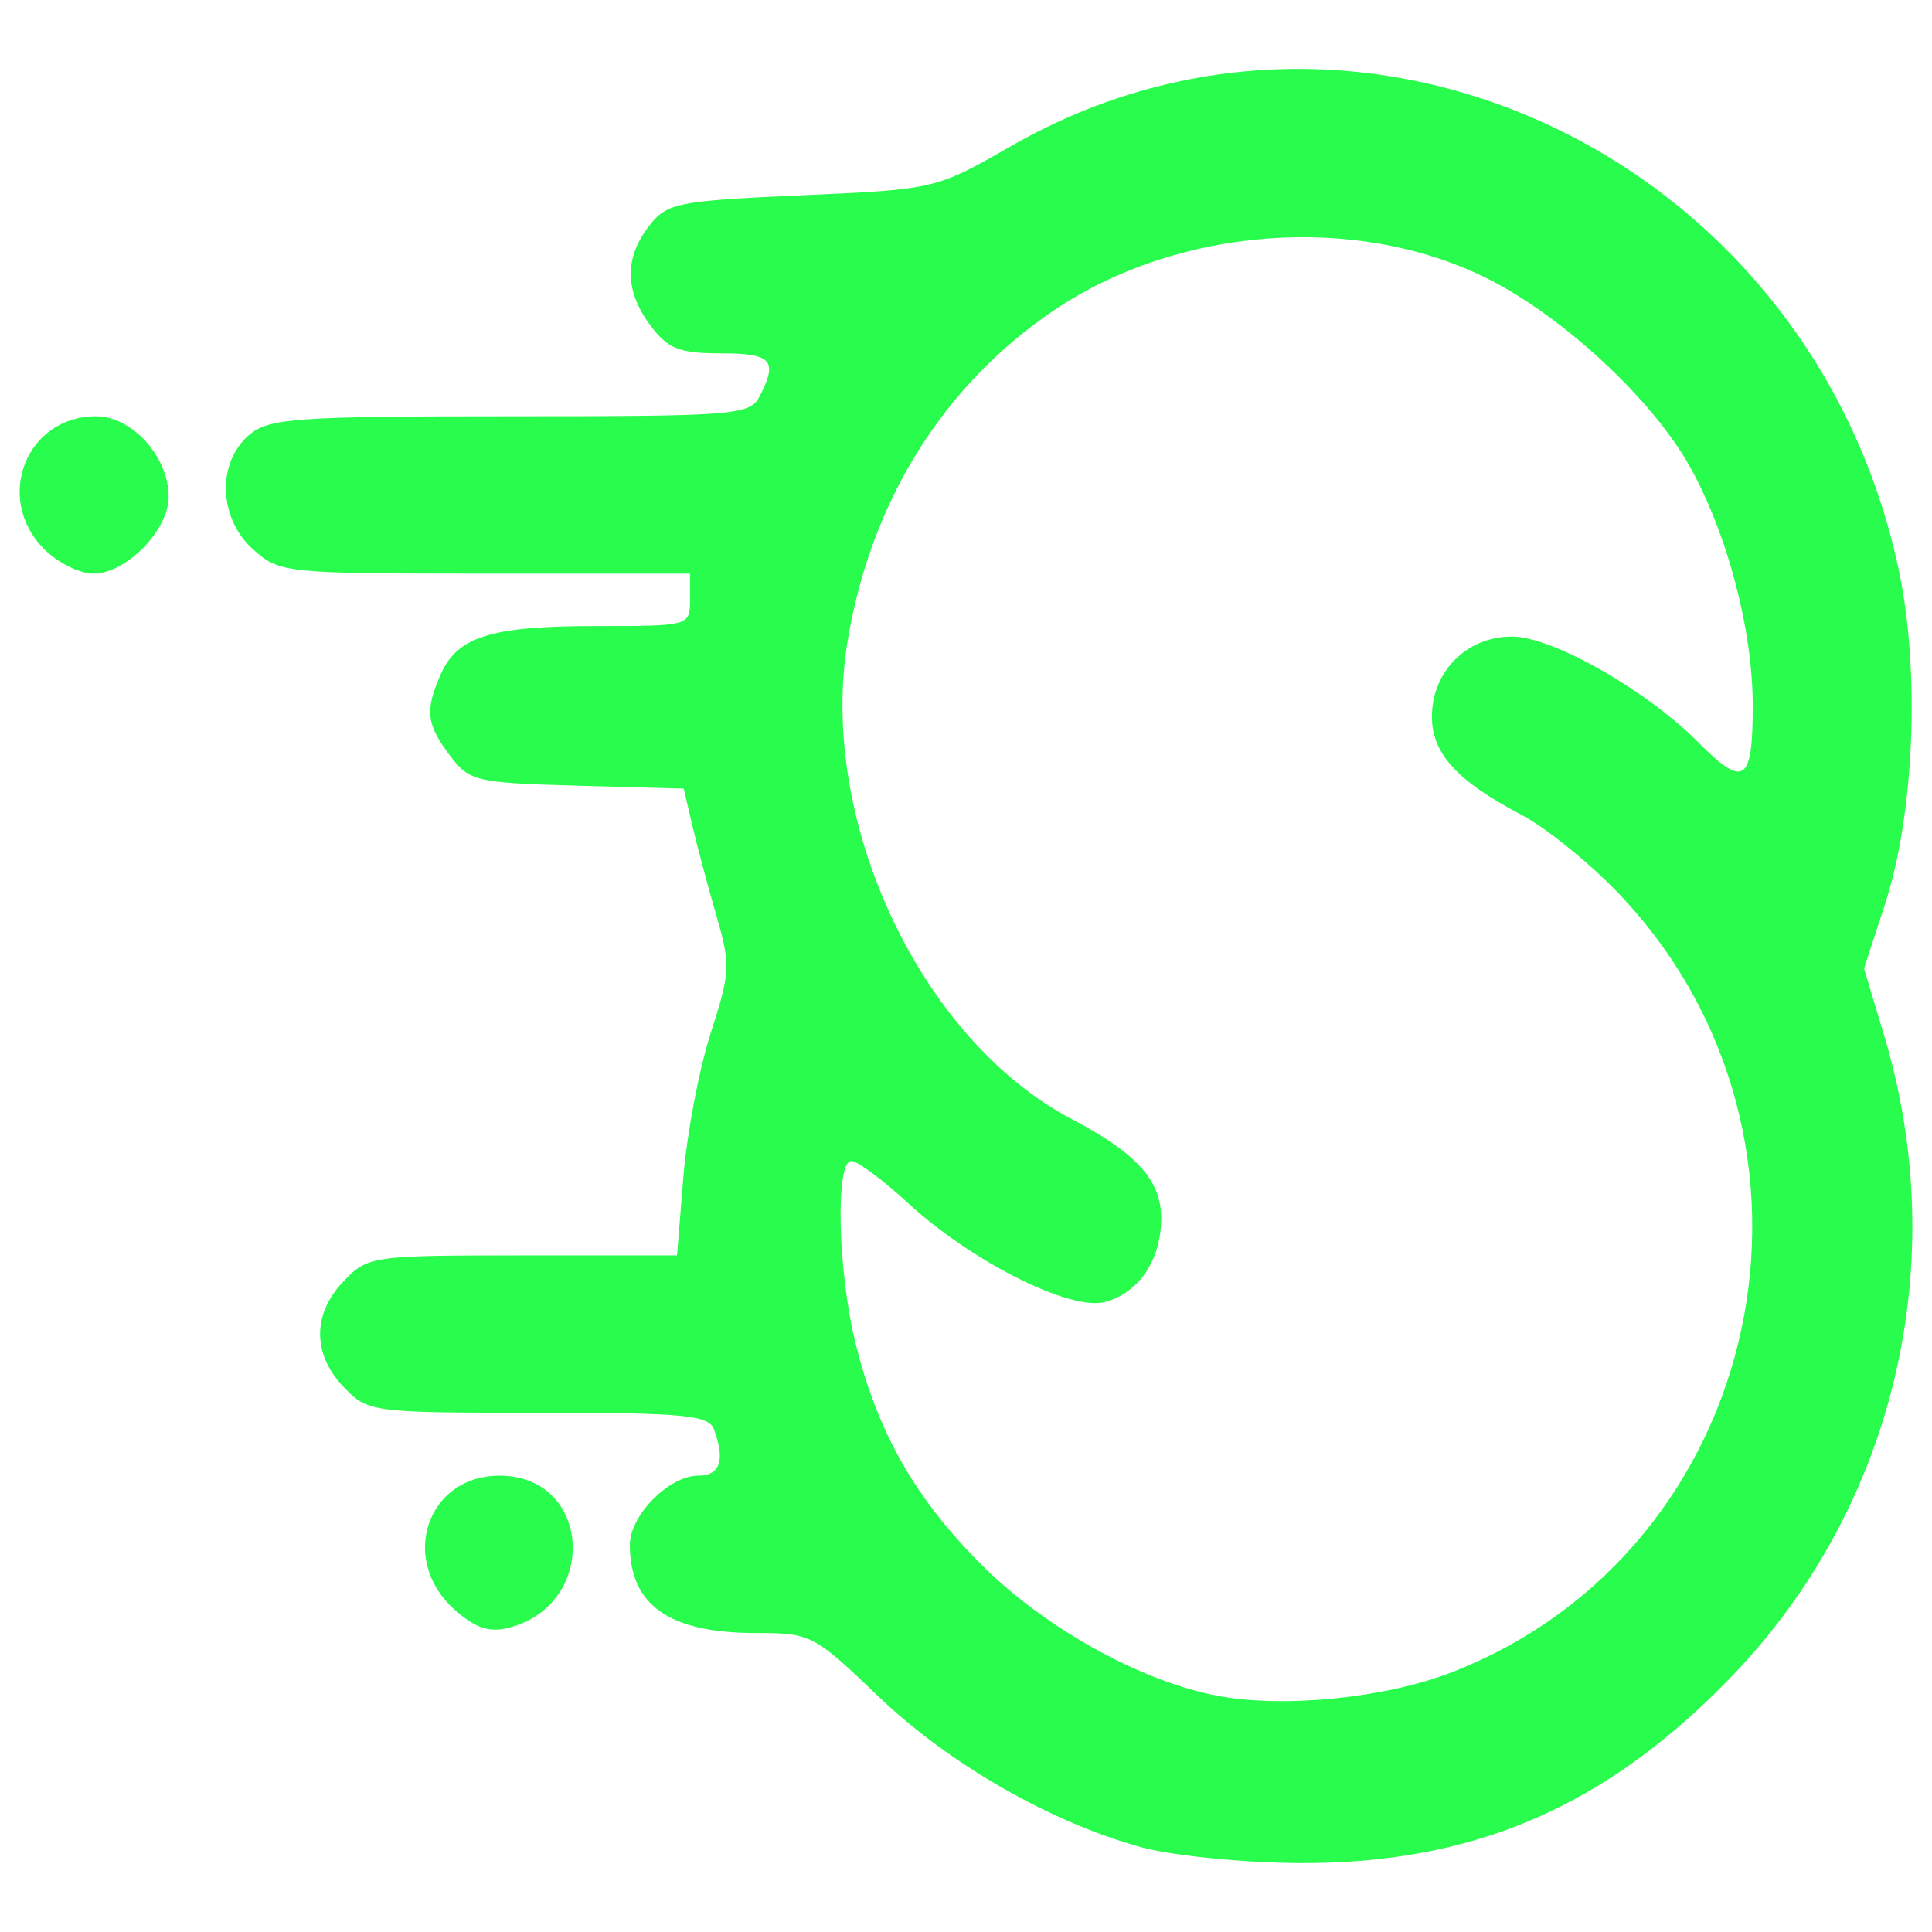 <?xml version="1.0" encoding="UTF-8" standalone="no"?>
<!-- Created with Inkscape (http://www.inkscape.org/) -->

<svg
   version="1.1"
   id="svg870"
   width="512"
   height="512"
   viewBox="0 0 512 512"
   sodipodi:docname="scapy.svg"
   inkscape:version="1.2.2 (b0a8486541, 2022-12-01)"
   xmlns:inkscape="http://www.inkscape.org/namespaces/inkscape"
   xmlns:sodipodi="http://sodipodi.sourceforge.net/DTD/sodipodi-0.dtd"
   xmlns="http://www.w3.org/2000/svg"
   xmlns:svg="http://www.w3.org/2000/svg">
  <defs
     id="defs874" />
  <sodipodi:namedview
     id="namedview872"
     pagecolor="#505050"
     bordercolor="#eeeeee"
     borderopacity="1"
     inkscape:pageshadow="0"
     inkscape:pageopacity="0"
     inkscape:pagecheckerboard="0"
     showgrid="false"
     inkscape:zoom="0.86772068"
     inkscape:cx="146.93668"
     inkscape:cy="255.8427"
     inkscape:window-width="1366"
     inkscape:window-height="705"
     inkscape:window-x="0"
     inkscape:window-y="26"
     inkscape:window-maximized="1"
     inkscape:current-layer="g876"
     inkscape:showpageshadow="0"
     inkscape:deskcolor="#505050" />
  <g
     inkscape:groupmode="layer"
     inkscape:label="Image"
     id="g876">
    <path
       style="fill:#28fc4d;fill-opacity:1;stroke-width:2.718"
       d="m 302.419,489.535 c -23.995,-6.593 -50.986,-22.088 -69.663,-39.992 -17.083,-16.376 -17.864,-16.78 -32.506,-16.78 -22.851,0 -33.337,-7.351 -33.337,-23.37 0,-7.803 10.396,-18.325 18.106,-18.325 5.837,0 7.217,-4.04 4.194,-12.281 -1.383,-3.77 -8.03,-4.397 -46.618,-4.397 -44.241,0 -45.116,-0.116 -51.527,-6.823 -8.312,-8.696 -8.312,-19.354 0,-28.049 6.36,-6.653 7.539,-6.823 47.436,-6.823 h 40.914 l 1.683,-20.824 c 0.925,-11.453 4.181,-28.582 7.234,-38.064 5.226,-16.229 5.312,-18.065 1.471,-31.295 -2.244,-7.73 -5.099,-18.432 -6.344,-23.783 l -2.264,-9.729 -28.276,-0.788 c -26.87,-0.748 -28.546,-1.147 -33.713,-8.019 -6.212,-8.262 -6.627,-11.826 -2.487,-21.332 4.418,-10.145 13.293,-12.946 41.015,-12.946 25.019,0 25.116,-0.027 25.116,-6.949 v -6.949 H 128.536 c -53.076,0 -54.485,-0.149 -61.527,-6.486 -9.13,-8.216 -9.58,-22.99 -0.925,-30.323 5.143,-4.356 12.638,-4.886 69.147,-4.886 59.942,0 63.529,-0.292 66.13,-5.377 4.842,-9.466 3.163,-11.301 -10.342,-11.301 -10.979,0 -13.981,-1.182 -18.599,-7.324 -6.864,-9.13 -7.008,-17.916 -0.431,-26.419 4.744,-6.134 7.39,-6.666 40.519,-8.145 35.395,-1.581 35.471,-1.599 55.59,-13.127 93.275,-53.446 211.879,3.237 235.083,112.351 5.722,26.905 4.149,64.831 -3.682,88.796 l -5.515,16.878 5.359,17.868 c 18.041,60.153 2.777,124.649 -40.088,169.387 -33.419,34.879 -68.723,50.139 -115.268,49.823 -14.825,-0.101 -33.53,-1.99 -41.567,-4.198 z m 82.354,-46.382 c 83.373,-32.491 106.545,-141.13 44.047,-206.514 -7.634,-7.987 -19.171,-17.301 -25.637,-20.699 -17.049,-8.958 -23.713,-16.266 -23.713,-26.008 0,-11.995 9.23,-21.237 21.211,-21.237 10.664,0 35.593,14.139 49.325,27.976 12.205,12.299 14.487,10.777 14.487,-9.661 0,-20.064 -6.731,-45.616 -16.707,-63.424 C 437.663,105.511 413.654,83.36 393.489,73.488 358.806,56.508 311.84,60.161 279.094,82.386 249.829,102.248 230.644,133.106 224.596,170.043 c -7.794,47.601 19.396,105.494 59.425,126.527 17.213,9.044 23.713,16.243 23.713,26.263 0,11.054 -5.922,19.841 -14.974,22.218 -9.19,2.413 -35.263,-10.704 -52.103,-26.211 -6.666,-6.138 -13.431,-11.161 -15.033,-11.161 -4.314,0 -3.612,29.381 1.159,48.547 5.855,23.518 15.832,40.988 33.445,58.564 16.816,16.78 42.324,30.885 62.69,34.665 17.511,3.25 44.367,0.514 61.856,-6.301 z M 120.347,426.458 c -14.685,-13.214 -7.15,-35.389 12.025,-35.389 24.442,0 26.448,34.191 2.367,40.333 -5.131,1.309 -8.871,0.025 -14.392,-4.944 z M 11.36,145.195 c -12.877,-13.471 -4.255,-34.872 14.048,-34.872 9.623,0 19.285,10.696 19.285,21.349 0,8.839 -11.27,20.346 -19.927,20.346 -3.786,0 -9.819,-3.07 -13.406,-6.823 z"
       id="path1120" />
  </g>
</svg>
